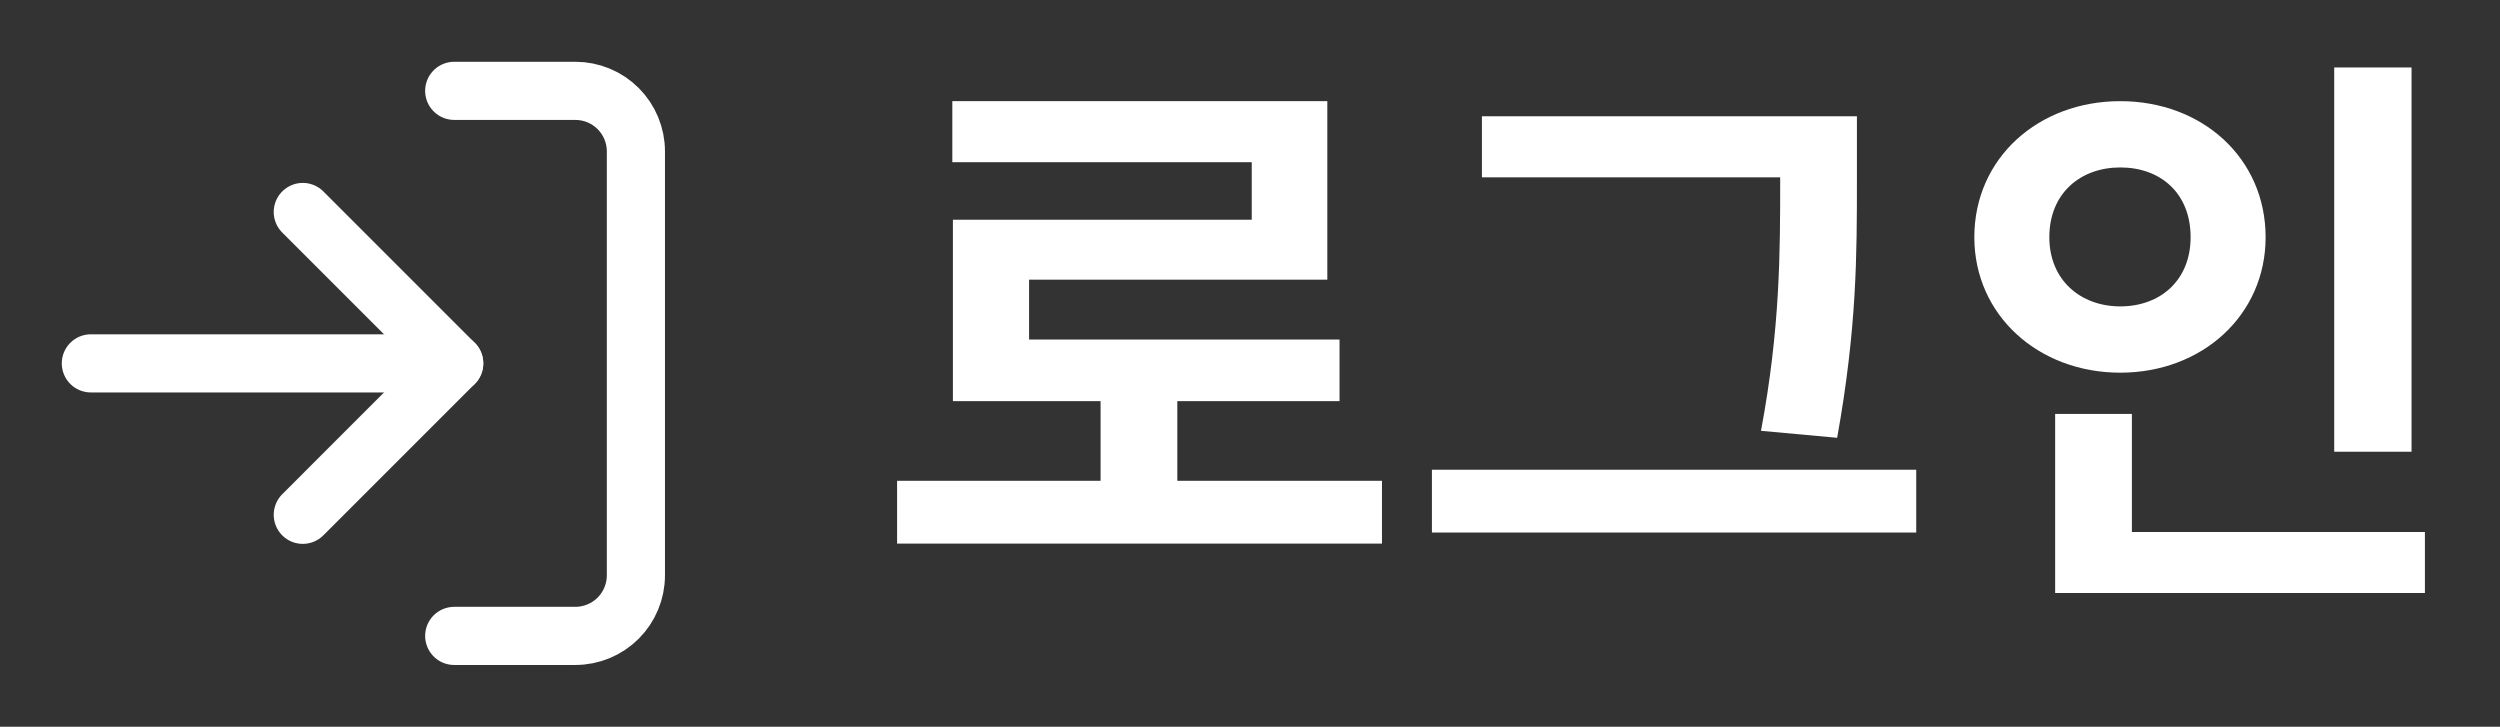 <svg width="86" height="25" viewBox="0 0 86 25" fill="none" xmlns="http://www.w3.org/2000/svg">
<rect x="0" y="0" width="86" height="25" fill="#333333" stroke="none"/>
<path d="M40.5 16.54V13.8H46.08V11.68H35.4V9.62H45.66V3.48H32.76V5.58H43.06V7.56H32.78V13.8H37.86V16.54H30.86V18.7H47.54V16.54H40.5ZM61.238 6.18C61.238 8.68 61.238 11.3 60.578 14.82L63.198 15.06C63.878 11.28 63.878 8.76 63.878 6.18V4H50.978V6.1H61.238V6.18ZM49.258 16.16V18.32H65.918V16.16H49.258ZM82.957 2.32H80.297V15.54H82.957V2.32ZM70.497 8.16C70.497 6.64 71.577 5.76 72.937 5.76C74.317 5.76 75.357 6.64 75.357 8.16C75.357 9.64 74.317 10.54 72.937 10.54C71.577 10.54 70.497 9.64 70.497 8.16ZM77.937 8.16C77.937 5.44 75.757 3.48 72.937 3.48C70.117 3.48 67.917 5.44 67.917 8.16C67.917 10.84 70.117 12.82 72.937 12.82C75.757 12.82 77.937 10.84 77.937 8.16ZM73.337 18.3V14.24H70.697V20.4H83.417V18.3H73.337Z" fill="white"/>
<path d="M15.625 3.125H19.792C20.344 3.125 20.874 3.344 21.265 3.735C21.655 4.126 21.875 4.656 21.875 5.208V19.792C21.875 20.344 21.655 20.874 21.265 21.265C20.874 21.655 20.344 21.875 19.792 21.875H15.625" stroke="white" stroke-width="2" stroke-linecap="round" stroke-linejoin="round"/>
<path d="M10.416 17.709L15.624 12.5L10.416 7.292" stroke="white" stroke-width="2" stroke-linecap="round" stroke-linejoin="round"/>
<path d="M15.625 12.5H3.125" stroke="white" stroke-width="2" stroke-linecap="round" stroke-linejoin="round"/>
</svg>
